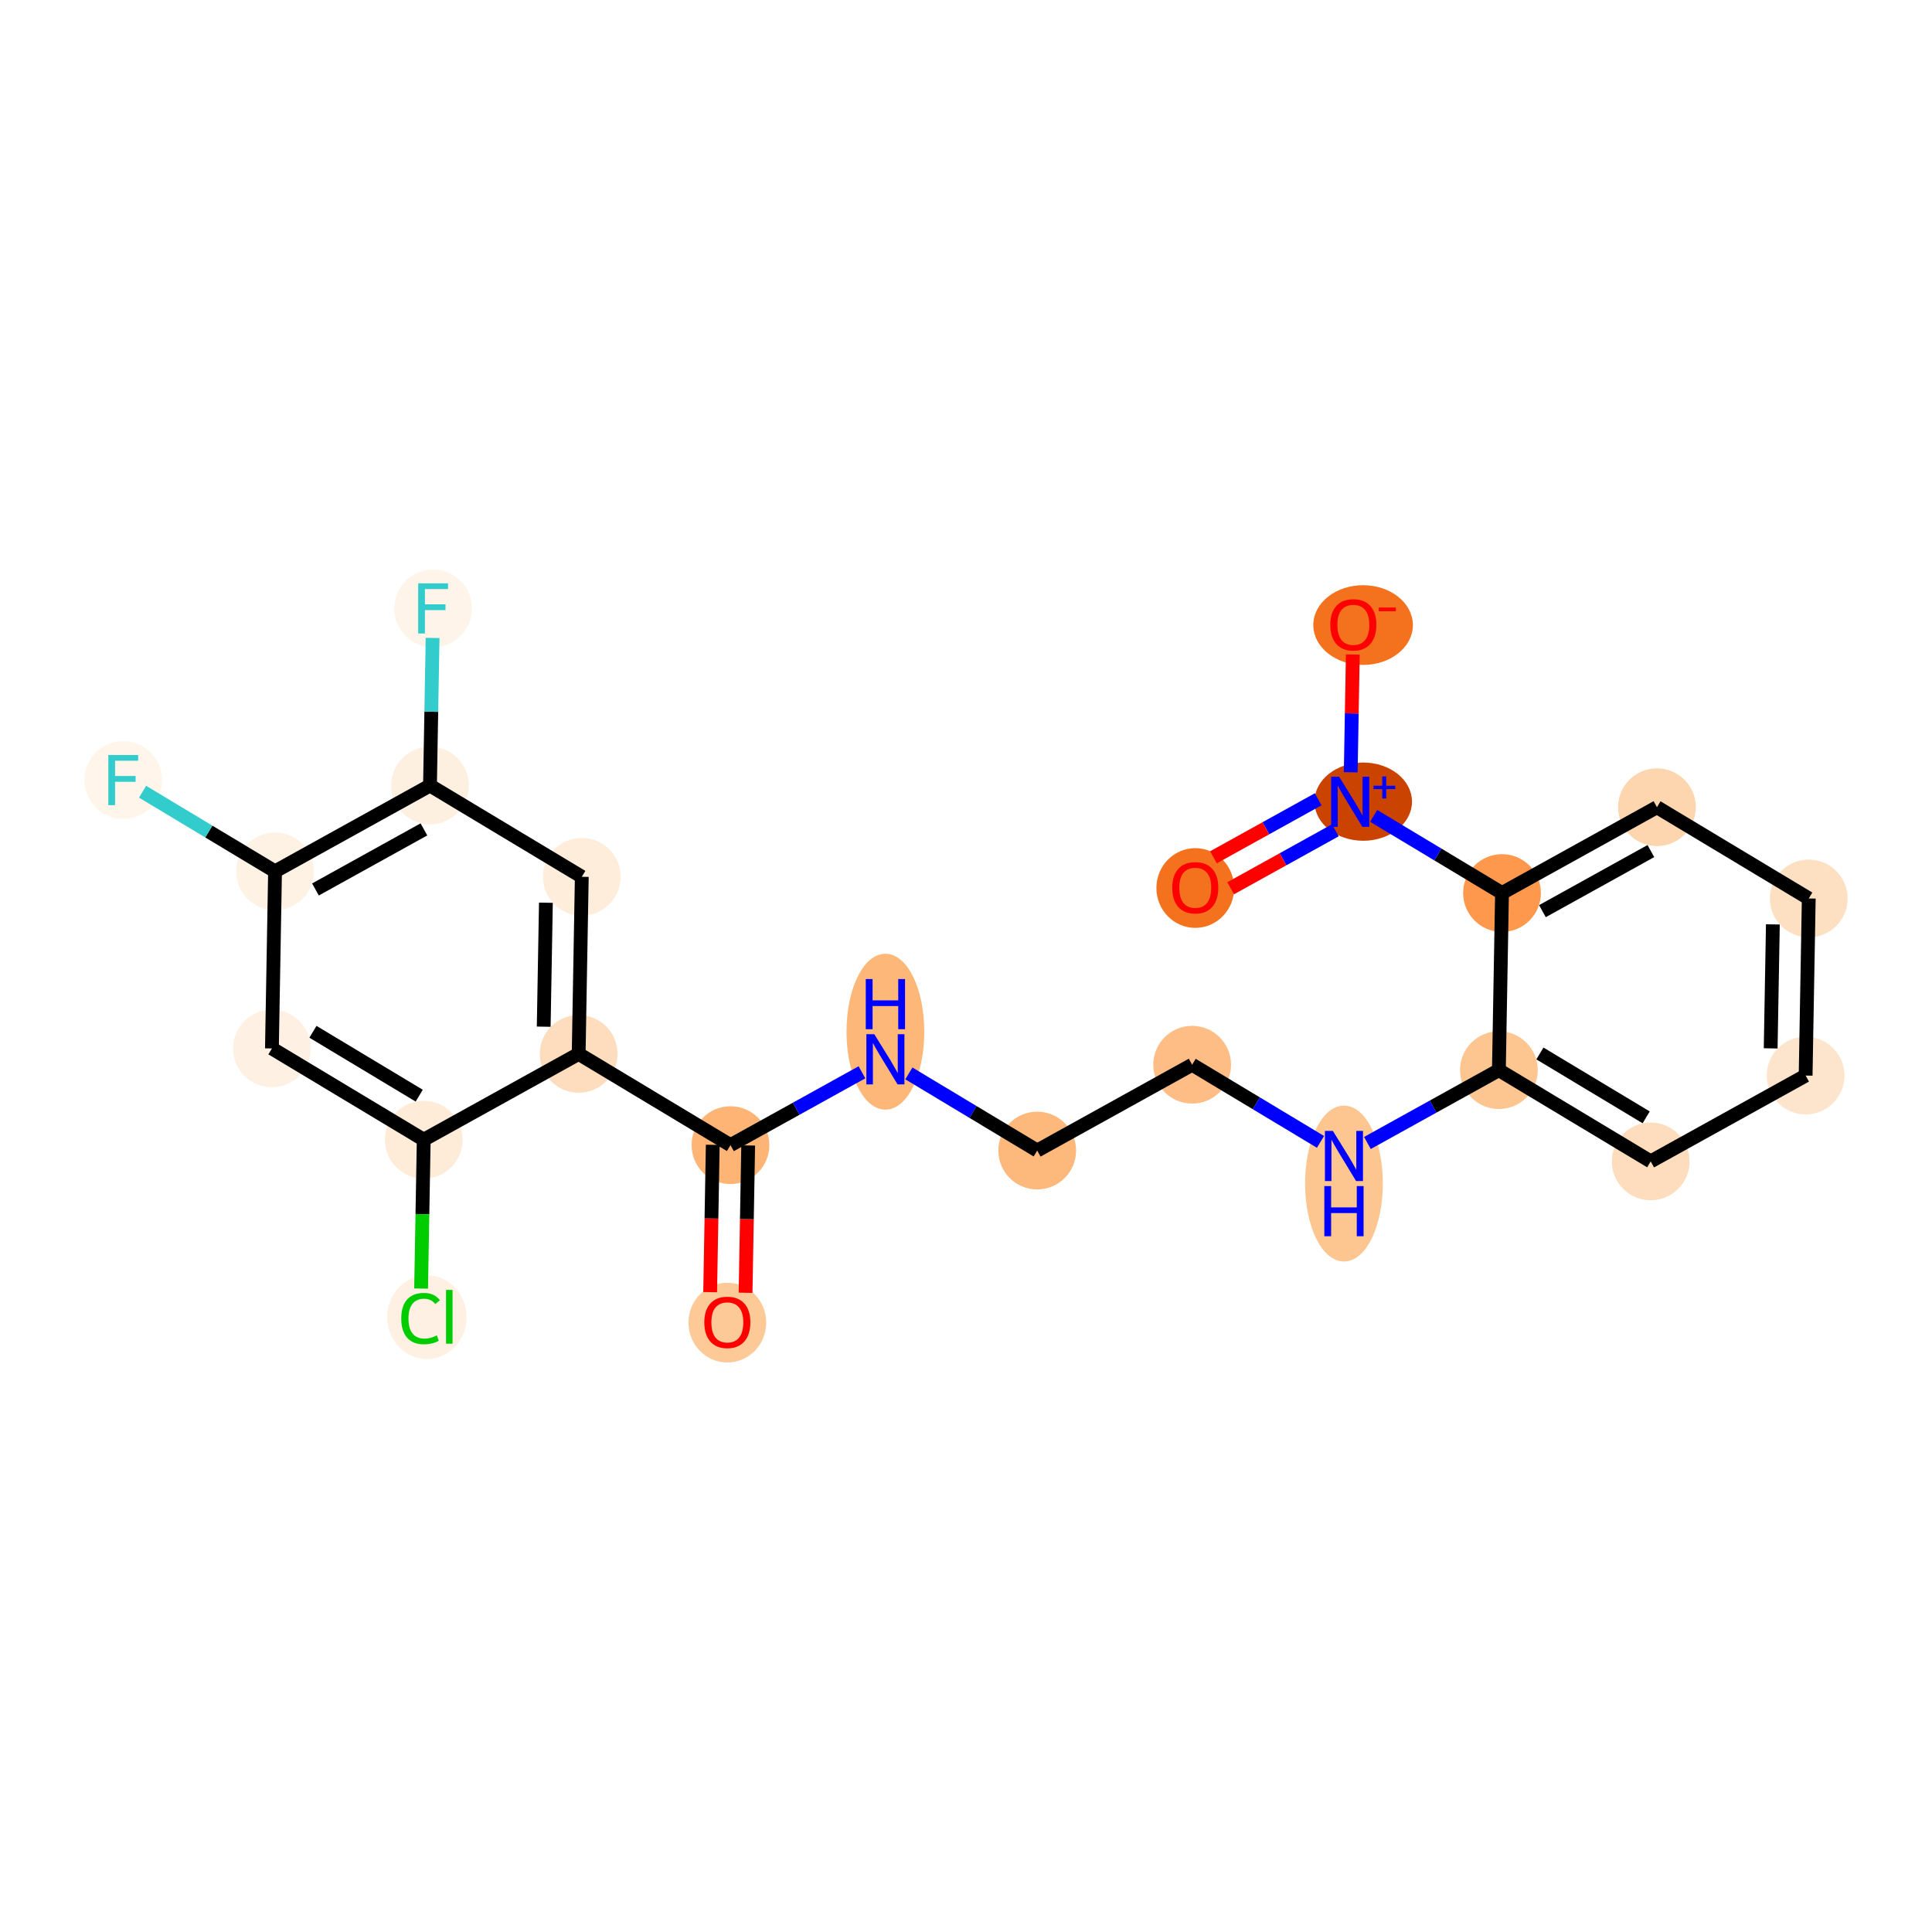 <?xml version='1.0' encoding='iso-8859-1'?>
<svg version='1.1' baseProfile='full'
              xmlns='http://www.w3.org/2000/svg'
                      xmlns:rdkit='http://www.rdkit.org/xml'
                      xmlns:xlink='http://www.w3.org/1999/xlink'
                  xml:space='preserve'
width='280px' height='280px' viewBox='0 0 280 280'>
<!-- END OF HEADER -->
<rect style='opacity:1.0;fill:#FFFFFF;stroke:none' width='280' height='280' x='0' y='0'> </rect>
<ellipse cx='105.411' cy='191.685' rx='5.134' ry='5.278'  style='fill:#FDC997;fill-rule:evenodd;stroke:#FDC997;stroke-width:1.0px;stroke-linecap:butt;stroke-linejoin:miter;stroke-opacity:1' />
<ellipse cx='105.865' cy='165.962' rx='5.134' ry='5.134'  style='fill:#FDB474;fill-rule:evenodd;stroke:#FDB474;stroke-width:1.0px;stroke-linecap:butt;stroke-linejoin:miter;stroke-opacity:1' />
<ellipse cx='128.319' cy='149.523' rx='5.134' ry='10.795'  style='fill:#FDB779;fill-rule:evenodd;stroke:#FDB779;stroke-width:1.0px;stroke-linecap:butt;stroke-linejoin:miter;stroke-opacity:1' />
<ellipse cx='150.32' cy='166.747' rx='5.134' ry='5.134'  style='fill:#FDB87B;fill-rule:evenodd;stroke:#FDB87B;stroke-width:1.0px;stroke-linecap:butt;stroke-linejoin:miter;stroke-opacity:1' />
<ellipse cx='172.775' cy='154.307' rx='5.134' ry='5.134'  style='fill:#FDBD84;fill-rule:evenodd;stroke:#FDBD84;stroke-width:1.0px;stroke-linecap:butt;stroke-linejoin:miter;stroke-opacity:1' />
<ellipse cx='194.776' cy='171.531' rx='5.134' ry='10.795'  style='fill:#FDC590;fill-rule:evenodd;stroke:#FDC590;stroke-width:1.0px;stroke-linecap:butt;stroke-linejoin:miter;stroke-opacity:1' />
<ellipse cx='217.23' cy='155.092' rx='5.134' ry='5.134'  style='fill:#FDC590;fill-rule:evenodd;stroke:#FDC590;stroke-width:1.0px;stroke-linecap:butt;stroke-linejoin:miter;stroke-opacity:1' />
<ellipse cx='239.231' cy='168.318' rx='5.134' ry='5.134'  style='fill:#FDDDBD;fill-rule:evenodd;stroke:#FDDDBD;stroke-width:1.0px;stroke-linecap:butt;stroke-linejoin:miter;stroke-opacity:1' />
<ellipse cx='261.685' cy='155.878' rx='5.134' ry='5.134'  style='fill:#FDE5CD;fill-rule:evenodd;stroke:#FDE5CD;stroke-width:1.0px;stroke-linecap:butt;stroke-linejoin:miter;stroke-opacity:1' />
<ellipse cx='262.139' cy='130.211' rx='5.134' ry='5.134'  style='fill:#FDE0C2;fill-rule:evenodd;stroke:#FDE0C2;stroke-width:1.0px;stroke-linecap:butt;stroke-linejoin:miter;stroke-opacity:1' />
<ellipse cx='240.138' cy='116.986' rx='5.134' ry='5.134'  style='fill:#FDD6AF;fill-rule:evenodd;stroke:#FDD6AF;stroke-width:1.0px;stroke-linecap:butt;stroke-linejoin:miter;stroke-opacity:1' />
<ellipse cx='217.683' cy='129.426' rx='5.134' ry='5.134'  style='fill:#FD984C;fill-rule:evenodd;stroke:#FD984C;stroke-width:1.0px;stroke-linecap:butt;stroke-linejoin:miter;stroke-opacity:1' />
<ellipse cx='197.57' cy='116.181' rx='6.568' ry='5.168'  style='fill:#CB4301;fill-rule:evenodd;stroke:#CB4301;stroke-width:1.0px;stroke-linecap:butt;stroke-linejoin:miter;stroke-opacity:1' />
<ellipse cx='173.228' cy='128.697' rx='5.134' ry='5.278'  style='fill:#F4721D;fill-rule:evenodd;stroke:#F4721D;stroke-width:1.0px;stroke-linecap:butt;stroke-linejoin:miter;stroke-opacity:1' />
<ellipse cx='197.549' cy='90.59' rx='6.718' ry='5.278'  style='fill:#F4721D;fill-rule:evenodd;stroke:#F4721D;stroke-width:1.0px;stroke-linecap:butt;stroke-linejoin:miter;stroke-opacity:1' />
<ellipse cx='83.864' cy='152.736' rx='5.134' ry='5.134'  style='fill:#FDDDBD;fill-rule:evenodd;stroke:#FDDDBD;stroke-width:1.0px;stroke-linecap:butt;stroke-linejoin:miter;stroke-opacity:1' />
<ellipse cx='84.317' cy='127.07' rx='5.134' ry='5.134'  style='fill:#FEEDDB;fill-rule:evenodd;stroke:#FEEDDB;stroke-width:1.0px;stroke-linecap:butt;stroke-linejoin:miter;stroke-opacity:1' />
<ellipse cx='62.317' cy='113.844' rx='5.134' ry='5.134'  style='fill:#FEF0E1;fill-rule:evenodd;stroke:#FEF0E1;stroke-width:1.0px;stroke-linecap:butt;stroke-linejoin:miter;stroke-opacity:1' />
<ellipse cx='62.77' cy='88.177' rx='5.134' ry='5.141'  style='fill:#FEF4E9;fill-rule:evenodd;stroke:#FEF4E9;stroke-width:1.0px;stroke-linecap:butt;stroke-linejoin:miter;stroke-opacity:1' />
<ellipse cx='39.862' cy='126.284' rx='5.134' ry='5.134'  style='fill:#FEF2E5;fill-rule:evenodd;stroke:#FEF2E5;stroke-width:1.0px;stroke-linecap:butt;stroke-linejoin:miter;stroke-opacity:1' />
<ellipse cx='17.861' cy='113.058' rx='5.134' ry='5.141'  style='fill:#FFF5EB;fill-rule:evenodd;stroke:#FFF5EB;stroke-width:1.0px;stroke-linecap:butt;stroke-linejoin:miter;stroke-opacity:1' />
<ellipse cx='39.409' cy='151.95' rx='5.134' ry='5.134'  style='fill:#FEF1E4;fill-rule:evenodd;stroke:#FEF1E4;stroke-width:1.0px;stroke-linecap:butt;stroke-linejoin:miter;stroke-opacity:1' />
<ellipse cx='61.41' cy='165.176' rx='5.134' ry='5.134'  style='fill:#FEECD9;fill-rule:evenodd;stroke:#FEECD9;stroke-width:1.0px;stroke-linecap:butt;stroke-linejoin:miter;stroke-opacity:1' />
<ellipse cx='61.87' cy='190.889' rx='5.257' ry='5.576'  style='fill:#FEF1E3;fill-rule:evenodd;stroke:#FEF1E3;stroke-width:1.0px;stroke-linecap:butt;stroke-linejoin:miter;stroke-opacity:1' />
<path class='bond-0 atom-0 atom-1' d='M 108.054,187.356 L 108.243,176.681' style='fill:none;fill-rule:evenodd;stroke:#FF0000;stroke-width:2.0px;stroke-linecap:butt;stroke-linejoin:miter;stroke-opacity:1' />
<path class='bond-0 atom-0 atom-1' d='M 108.243,176.681 L 108.432,166.007' style='fill:none;fill-rule:evenodd;stroke:#000000;stroke-width:2.0px;stroke-linecap:butt;stroke-linejoin:miter;stroke-opacity:1' />
<path class='bond-0 atom-0 atom-1' d='M 102.921,187.265 L 103.11,176.591' style='fill:none;fill-rule:evenodd;stroke:#FF0000;stroke-width:2.0px;stroke-linecap:butt;stroke-linejoin:miter;stroke-opacity:1' />
<path class='bond-0 atom-0 atom-1' d='M 103.11,176.591 L 103.298,165.916' style='fill:none;fill-rule:evenodd;stroke:#000000;stroke-width:2.0px;stroke-linecap:butt;stroke-linejoin:miter;stroke-opacity:1' />
<path class='bond-1 atom-1 atom-2' d='M 105.865,165.962 L 115.393,160.683' style='fill:none;fill-rule:evenodd;stroke:#000000;stroke-width:2.0px;stroke-linecap:butt;stroke-linejoin:miter;stroke-opacity:1' />
<path class='bond-1 atom-1 atom-2' d='M 115.393,160.683 L 124.921,155.404' style='fill:none;fill-rule:evenodd;stroke:#0000FF;stroke-width:2.0px;stroke-linecap:butt;stroke-linejoin:miter;stroke-opacity:1' />
<path class='bond-14 atom-1 atom-15' d='M 105.865,165.962 L 83.864,152.736' style='fill:none;fill-rule:evenodd;stroke:#000000;stroke-width:2.0px;stroke-linecap:butt;stroke-linejoin:miter;stroke-opacity:1' />
<path class='bond-2 atom-2 atom-3' d='M 131.718,155.565 L 141.019,161.156' style='fill:none;fill-rule:evenodd;stroke:#0000FF;stroke-width:2.0px;stroke-linecap:butt;stroke-linejoin:miter;stroke-opacity:1' />
<path class='bond-2 atom-2 atom-3' d='M 141.019,161.156 L 150.32,166.747' style='fill:none;fill-rule:evenodd;stroke:#000000;stroke-width:2.0px;stroke-linecap:butt;stroke-linejoin:miter;stroke-opacity:1' />
<path class='bond-3 atom-3 atom-4' d='M 150.32,166.747 L 172.775,154.307' style='fill:none;fill-rule:evenodd;stroke:#000000;stroke-width:2.0px;stroke-linecap:butt;stroke-linejoin:miter;stroke-opacity:1' />
<path class='bond-4 atom-4 atom-5' d='M 172.775,154.307 L 182.076,159.898' style='fill:none;fill-rule:evenodd;stroke:#000000;stroke-width:2.0px;stroke-linecap:butt;stroke-linejoin:miter;stroke-opacity:1' />
<path class='bond-4 atom-4 atom-5' d='M 182.076,159.898 L 191.377,165.49' style='fill:none;fill-rule:evenodd;stroke:#0000FF;stroke-width:2.0px;stroke-linecap:butt;stroke-linejoin:miter;stroke-opacity:1' />
<path class='bond-5 atom-5 atom-6' d='M 198.174,165.65 L 207.702,160.371' style='fill:none;fill-rule:evenodd;stroke:#0000FF;stroke-width:2.0px;stroke-linecap:butt;stroke-linejoin:miter;stroke-opacity:1' />
<path class='bond-5 atom-5 atom-6' d='M 207.702,160.371 L 217.23,155.092' style='fill:none;fill-rule:evenodd;stroke:#000000;stroke-width:2.0px;stroke-linecap:butt;stroke-linejoin:miter;stroke-opacity:1' />
<path class='bond-6 atom-6 atom-7' d='M 217.23,155.092 L 239.231,168.318' style='fill:none;fill-rule:evenodd;stroke:#000000;stroke-width:2.0px;stroke-linecap:butt;stroke-linejoin:miter;stroke-opacity:1' />
<path class='bond-6 atom-6 atom-7' d='M 223.175,152.676 L 238.576,161.934' style='fill:none;fill-rule:evenodd;stroke:#000000;stroke-width:2.0px;stroke-linecap:butt;stroke-linejoin:miter;stroke-opacity:1' />
<path class='bond-23 atom-11 atom-6' d='M 217.683,129.426 L 217.23,155.092' style='fill:none;fill-rule:evenodd;stroke:#000000;stroke-width:2.0px;stroke-linecap:butt;stroke-linejoin:miter;stroke-opacity:1' />
<path class='bond-7 atom-7 atom-8' d='M 239.231,168.318 L 261.685,155.878' style='fill:none;fill-rule:evenodd;stroke:#000000;stroke-width:2.0px;stroke-linecap:butt;stroke-linejoin:miter;stroke-opacity:1' />
<path class='bond-8 atom-8 atom-9' d='M 261.685,155.878 L 262.139,130.211' style='fill:none;fill-rule:evenodd;stroke:#000000;stroke-width:2.0px;stroke-linecap:butt;stroke-linejoin:miter;stroke-opacity:1' />
<path class='bond-8 atom-8 atom-9' d='M 256.62,151.937 L 256.937,133.971' style='fill:none;fill-rule:evenodd;stroke:#000000;stroke-width:2.0px;stroke-linecap:butt;stroke-linejoin:miter;stroke-opacity:1' />
<path class='bond-9 atom-9 atom-10' d='M 262.139,130.211 L 240.138,116.986' style='fill:none;fill-rule:evenodd;stroke:#000000;stroke-width:2.0px;stroke-linecap:butt;stroke-linejoin:miter;stroke-opacity:1' />
<path class='bond-10 atom-10 atom-11' d='M 240.138,116.986 L 217.683,129.426' style='fill:none;fill-rule:evenodd;stroke:#000000;stroke-width:2.0px;stroke-linecap:butt;stroke-linejoin:miter;stroke-opacity:1' />
<path class='bond-10 atom-10 atom-11' d='M 239.258,123.343 L 223.54,132.051' style='fill:none;fill-rule:evenodd;stroke:#000000;stroke-width:2.0px;stroke-linecap:butt;stroke-linejoin:miter;stroke-opacity:1' />
<path class='bond-11 atom-11 atom-12' d='M 217.683,129.426 L 208.382,123.835' style='fill:none;fill-rule:evenodd;stroke:#000000;stroke-width:2.0px;stroke-linecap:butt;stroke-linejoin:miter;stroke-opacity:1' />
<path class='bond-11 atom-11 atom-12' d='M 208.382,123.835 L 199.081,118.243' style='fill:none;fill-rule:evenodd;stroke:#0000FF;stroke-width:2.0px;stroke-linecap:butt;stroke-linejoin:miter;stroke-opacity:1' />
<path class='bond-12 atom-12 atom-13' d='M 191.04,115.838 L 183.453,120.041' style='fill:none;fill-rule:evenodd;stroke:#0000FF;stroke-width:2.0px;stroke-linecap:butt;stroke-linejoin:miter;stroke-opacity:1' />
<path class='bond-12 atom-12 atom-13' d='M 183.453,120.041 L 175.866,124.245' style='fill:none;fill-rule:evenodd;stroke:#FF0000;stroke-width:2.0px;stroke-linecap:butt;stroke-linejoin:miter;stroke-opacity:1' />
<path class='bond-12 atom-12 atom-13' d='M 193.528,120.329 L 185.941,124.532' style='fill:none;fill-rule:evenodd;stroke:#0000FF;stroke-width:2.0px;stroke-linecap:butt;stroke-linejoin:miter;stroke-opacity:1' />
<path class='bond-12 atom-12 atom-13' d='M 185.941,124.532 L 178.354,128.735' style='fill:none;fill-rule:evenodd;stroke:#FF0000;stroke-width:2.0px;stroke-linecap:butt;stroke-linejoin:miter;stroke-opacity:1' />
<path class='bond-13 atom-12 atom-14' d='M 195.758,111.923 L 195.909,103.391' style='fill:none;fill-rule:evenodd;stroke:#0000FF;stroke-width:2.0px;stroke-linecap:butt;stroke-linejoin:miter;stroke-opacity:1' />
<path class='bond-13 atom-12 atom-14' d='M 195.909,103.391 L 196.06,94.858' style='fill:none;fill-rule:evenodd;stroke:#FF0000;stroke-width:2.0px;stroke-linecap:butt;stroke-linejoin:miter;stroke-opacity:1' />
<path class='bond-15 atom-15 atom-16' d='M 83.864,152.736 L 84.317,127.07' style='fill:none;fill-rule:evenodd;stroke:#000000;stroke-width:2.0px;stroke-linecap:butt;stroke-linejoin:miter;stroke-opacity:1' />
<path class='bond-15 atom-15 atom-16' d='M 78.799,148.795 L 79.116,130.829' style='fill:none;fill-rule:evenodd;stroke:#000000;stroke-width:2.0px;stroke-linecap:butt;stroke-linejoin:miter;stroke-opacity:1' />
<path class='bond-24 atom-22 atom-15' d='M 61.41,165.176 L 83.864,152.736' style='fill:none;fill-rule:evenodd;stroke:#000000;stroke-width:2.0px;stroke-linecap:butt;stroke-linejoin:miter;stroke-opacity:1' />
<path class='bond-16 atom-16 atom-17' d='M 84.317,127.07 L 62.317,113.844' style='fill:none;fill-rule:evenodd;stroke:#000000;stroke-width:2.0px;stroke-linecap:butt;stroke-linejoin:miter;stroke-opacity:1' />
<path class='bond-17 atom-17 atom-18' d='M 62.317,113.844 L 62.506,103.149' style='fill:none;fill-rule:evenodd;stroke:#000000;stroke-width:2.0px;stroke-linecap:butt;stroke-linejoin:miter;stroke-opacity:1' />
<path class='bond-17 atom-17 atom-18' d='M 62.506,103.149 L 62.694,92.454' style='fill:none;fill-rule:evenodd;stroke:#33CCCC;stroke-width:2.0px;stroke-linecap:butt;stroke-linejoin:miter;stroke-opacity:1' />
<path class='bond-18 atom-17 atom-19' d='M 62.317,113.844 L 39.862,126.284' style='fill:none;fill-rule:evenodd;stroke:#000000;stroke-width:2.0px;stroke-linecap:butt;stroke-linejoin:miter;stroke-opacity:1' />
<path class='bond-18 atom-17 atom-19' d='M 61.437,120.201 L 45.718,128.909' style='fill:none;fill-rule:evenodd;stroke:#000000;stroke-width:2.0px;stroke-linecap:butt;stroke-linejoin:miter;stroke-opacity:1' />
<path class='bond-19 atom-19 atom-20' d='M 39.862,126.284 L 30.263,120.514' style='fill:none;fill-rule:evenodd;stroke:#000000;stroke-width:2.0px;stroke-linecap:butt;stroke-linejoin:miter;stroke-opacity:1' />
<path class='bond-19 atom-19 atom-20' d='M 30.263,120.514 L 20.665,114.743' style='fill:none;fill-rule:evenodd;stroke:#33CCCC;stroke-width:2.0px;stroke-linecap:butt;stroke-linejoin:miter;stroke-opacity:1' />
<path class='bond-20 atom-19 atom-21' d='M 39.862,126.284 L 39.409,151.95' style='fill:none;fill-rule:evenodd;stroke:#000000;stroke-width:2.0px;stroke-linecap:butt;stroke-linejoin:miter;stroke-opacity:1' />
<path class='bond-21 atom-21 atom-22' d='M 39.409,151.95 L 61.41,165.176' style='fill:none;fill-rule:evenodd;stroke:#000000;stroke-width:2.0px;stroke-linecap:butt;stroke-linejoin:miter;stroke-opacity:1' />
<path class='bond-21 atom-21 atom-22' d='M 45.354,149.534 L 60.755,158.792' style='fill:none;fill-rule:evenodd;stroke:#000000;stroke-width:2.0px;stroke-linecap:butt;stroke-linejoin:miter;stroke-opacity:1' />
<path class='bond-22 atom-22 atom-23' d='M 61.41,165.176 L 61.219,175.961' style='fill:none;fill-rule:evenodd;stroke:#000000;stroke-width:2.0px;stroke-linecap:butt;stroke-linejoin:miter;stroke-opacity:1' />
<path class='bond-22 atom-22 atom-23' d='M 61.219,175.961 L 61.029,186.746' style='fill:none;fill-rule:evenodd;stroke:#00CC00;stroke-width:2.0px;stroke-linecap:butt;stroke-linejoin:miter;stroke-opacity:1' />
<path  class='atom-0' d='M 102.074 191.649
Q 102.074 189.903, 102.937 188.928
Q 103.799 187.952, 105.411 187.952
Q 107.024 187.952, 107.886 188.928
Q 108.749 189.903, 108.749 191.649
Q 108.749 193.415, 107.876 194.421
Q 107.003 195.417, 105.411 195.417
Q 103.81 195.417, 102.937 194.421
Q 102.074 193.425, 102.074 191.649
M 105.411 194.596
Q 106.52 194.596, 107.116 193.856
Q 107.722 193.107, 107.722 191.649
Q 107.722 190.221, 107.116 189.503
Q 106.52 188.774, 105.411 188.774
Q 104.302 188.774, 103.697 189.492
Q 103.101 190.211, 103.101 191.649
Q 103.101 193.117, 103.697 193.856
Q 104.302 194.596, 105.411 194.596
' fill='#FF0000'/>
<path  class='atom-2' d='M 126.712 149.886
L 129.095 153.737
Q 129.331 154.117, 129.711 154.805
Q 130.091 155.493, 130.111 155.534
L 130.111 149.886
L 131.076 149.886
L 131.076 157.156
L 130.08 157.156
L 127.524 152.946
Q 127.226 152.453, 126.907 151.889
Q 126.599 151.324, 126.507 151.149
L 126.507 157.156
L 125.562 157.156
L 125.562 149.886
L 126.712 149.886
' fill='#0000FF'/>
<path  class='atom-2' d='M 125.475 141.89
L 126.461 141.89
L 126.461 144.98
L 130.178 144.98
L 130.178 141.89
L 131.164 141.89
L 131.164 149.159
L 130.178 149.159
L 130.178 145.802
L 126.461 145.802
L 126.461 149.159
L 125.475 149.159
L 125.475 141.89
' fill='#0000FF'/>
<path  class='atom-5' d='M 193.169 163.898
L 195.551 167.748
Q 195.787 168.128, 196.167 168.816
Q 196.547 169.504, 196.567 169.545
L 196.567 163.898
L 197.533 163.898
L 197.533 171.168
L 196.536 171.168
L 193.98 166.958
Q 193.682 166.465, 193.364 165.9
Q 193.056 165.335, 192.963 165.161
L 192.963 171.168
L 192.019 171.168
L 192.019 163.898
L 193.169 163.898
' fill='#0000FF'/>
<path  class='atom-5' d='M 191.931 171.895
L 192.917 171.895
L 192.917 174.985
L 196.634 174.985
L 196.634 171.895
L 197.62 171.895
L 197.62 179.164
L 196.634 179.164
L 196.634 175.807
L 192.917 175.807
L 192.917 179.164
L 191.931 179.164
L 191.931 171.895
' fill='#0000FF'/>
<path  class='atom-12' d='M 194.076 112.565
L 196.458 116.416
Q 196.694 116.796, 197.074 117.484
Q 197.454 118.172, 197.474 118.213
L 197.474 112.565
L 198.439 112.565
L 198.439 119.835
L 197.443 119.835
L 194.887 115.625
Q 194.589 115.132, 194.271 114.568
Q 193.963 114.003, 193.87 113.828
L 193.87 119.835
L 192.925 119.835
L 192.925 112.565
L 194.076 112.565
' fill='#0000FF'/>
<path  class='atom-12' d='M 199.049 113.876
L 200.33 113.876
L 200.33 112.527
L 200.9 112.527
L 200.9 113.876
L 202.214 113.876
L 202.214 114.364
L 200.9 114.364
L 200.9 115.719
L 200.33 115.719
L 200.33 114.364
L 199.049 114.364
L 199.049 113.876
' fill='#0000FF'/>
<path  class='atom-13' d='M 169.891 128.661
Q 169.891 126.916, 170.753 125.94
Q 171.616 124.965, 173.228 124.965
Q 174.84 124.965, 175.703 125.94
Q 176.565 126.916, 176.565 128.661
Q 176.565 130.427, 175.692 131.433
Q 174.82 132.429, 173.228 132.429
Q 171.626 132.429, 170.753 131.433
Q 169.891 130.437, 169.891 128.661
M 173.228 131.608
Q 174.337 131.608, 174.933 130.869
Q 175.538 130.119, 175.538 128.661
Q 175.538 127.234, 174.933 126.515
Q 174.337 125.786, 173.228 125.786
Q 172.119 125.786, 171.513 126.505
Q 170.918 127.224, 170.918 128.661
Q 170.918 130.129, 171.513 130.869
Q 172.119 131.608, 173.228 131.608
' fill='#FF0000'/>
<path  class='atom-14' d='M 192.799 90.554
Q 192.799 88.809, 193.661 87.833
Q 194.524 86.858, 196.136 86.858
Q 197.748 86.858, 198.611 87.833
Q 199.473 88.809, 199.473 90.554
Q 199.473 92.32, 198.6 93.327
Q 197.728 94.323, 196.136 94.323
Q 194.534 94.323, 193.661 93.327
Q 192.799 92.331, 192.799 90.554
M 196.136 93.501
Q 197.245 93.501, 197.84 92.762
Q 198.446 92.013, 198.446 90.554
Q 198.446 89.127, 197.84 88.408
Q 197.245 87.679, 196.136 87.679
Q 195.027 87.679, 194.421 88.398
Q 193.826 89.117, 193.826 90.554
Q 193.826 92.023, 194.421 92.762
Q 195.027 93.501, 196.136 93.501
' fill='#FF0000'/>
<path  class='atom-14' d='M 199.812 88.044
L 202.299 88.044
L 202.299 88.587
L 199.812 88.587
L 199.812 88.044
' fill='#FF0000'/>
<path  class='atom-18' d='M 60.609 84.543
L 64.931 84.543
L 64.931 85.374
L 61.584 85.374
L 61.584 87.582
L 64.562 87.582
L 64.562 88.424
L 61.584 88.424
L 61.584 91.812
L 60.609 91.812
L 60.609 84.543
' fill='#33CCCC'/>
<path  class='atom-20' d='M 15.7 109.423
L 20.023 109.423
L 20.023 110.255
L 16.675 110.255
L 16.675 112.463
L 19.653 112.463
L 19.653 113.305
L 16.675 113.305
L 16.675 116.693
L 15.7 116.693
L 15.7 109.423
' fill='#33CCCC'/>
<path  class='atom-23' d='M 58.153 191.094
Q 58.153 189.287, 58.995 188.342
Q 59.847 187.387, 61.459 187.387
Q 62.958 187.387, 63.759 188.445
L 63.082 188.999
Q 62.496 188.229, 61.459 188.229
Q 60.361 188.229, 59.775 188.969
Q 59.2 189.698, 59.2 191.094
Q 59.2 192.532, 59.796 193.271
Q 60.402 194.01, 61.572 194.01
Q 62.373 194.01, 63.308 193.528
L 63.595 194.298
Q 63.215 194.544, 62.64 194.688
Q 62.065 194.832, 61.428 194.832
Q 59.847 194.832, 58.995 193.867
Q 58.153 192.901, 58.153 191.094
' fill='#00CC00'/>
<path  class='atom-23' d='M 64.642 186.946
L 65.587 186.946
L 65.587 194.739
L 64.642 194.739
L 64.642 186.946
' fill='#00CC00'/>
</svg>
